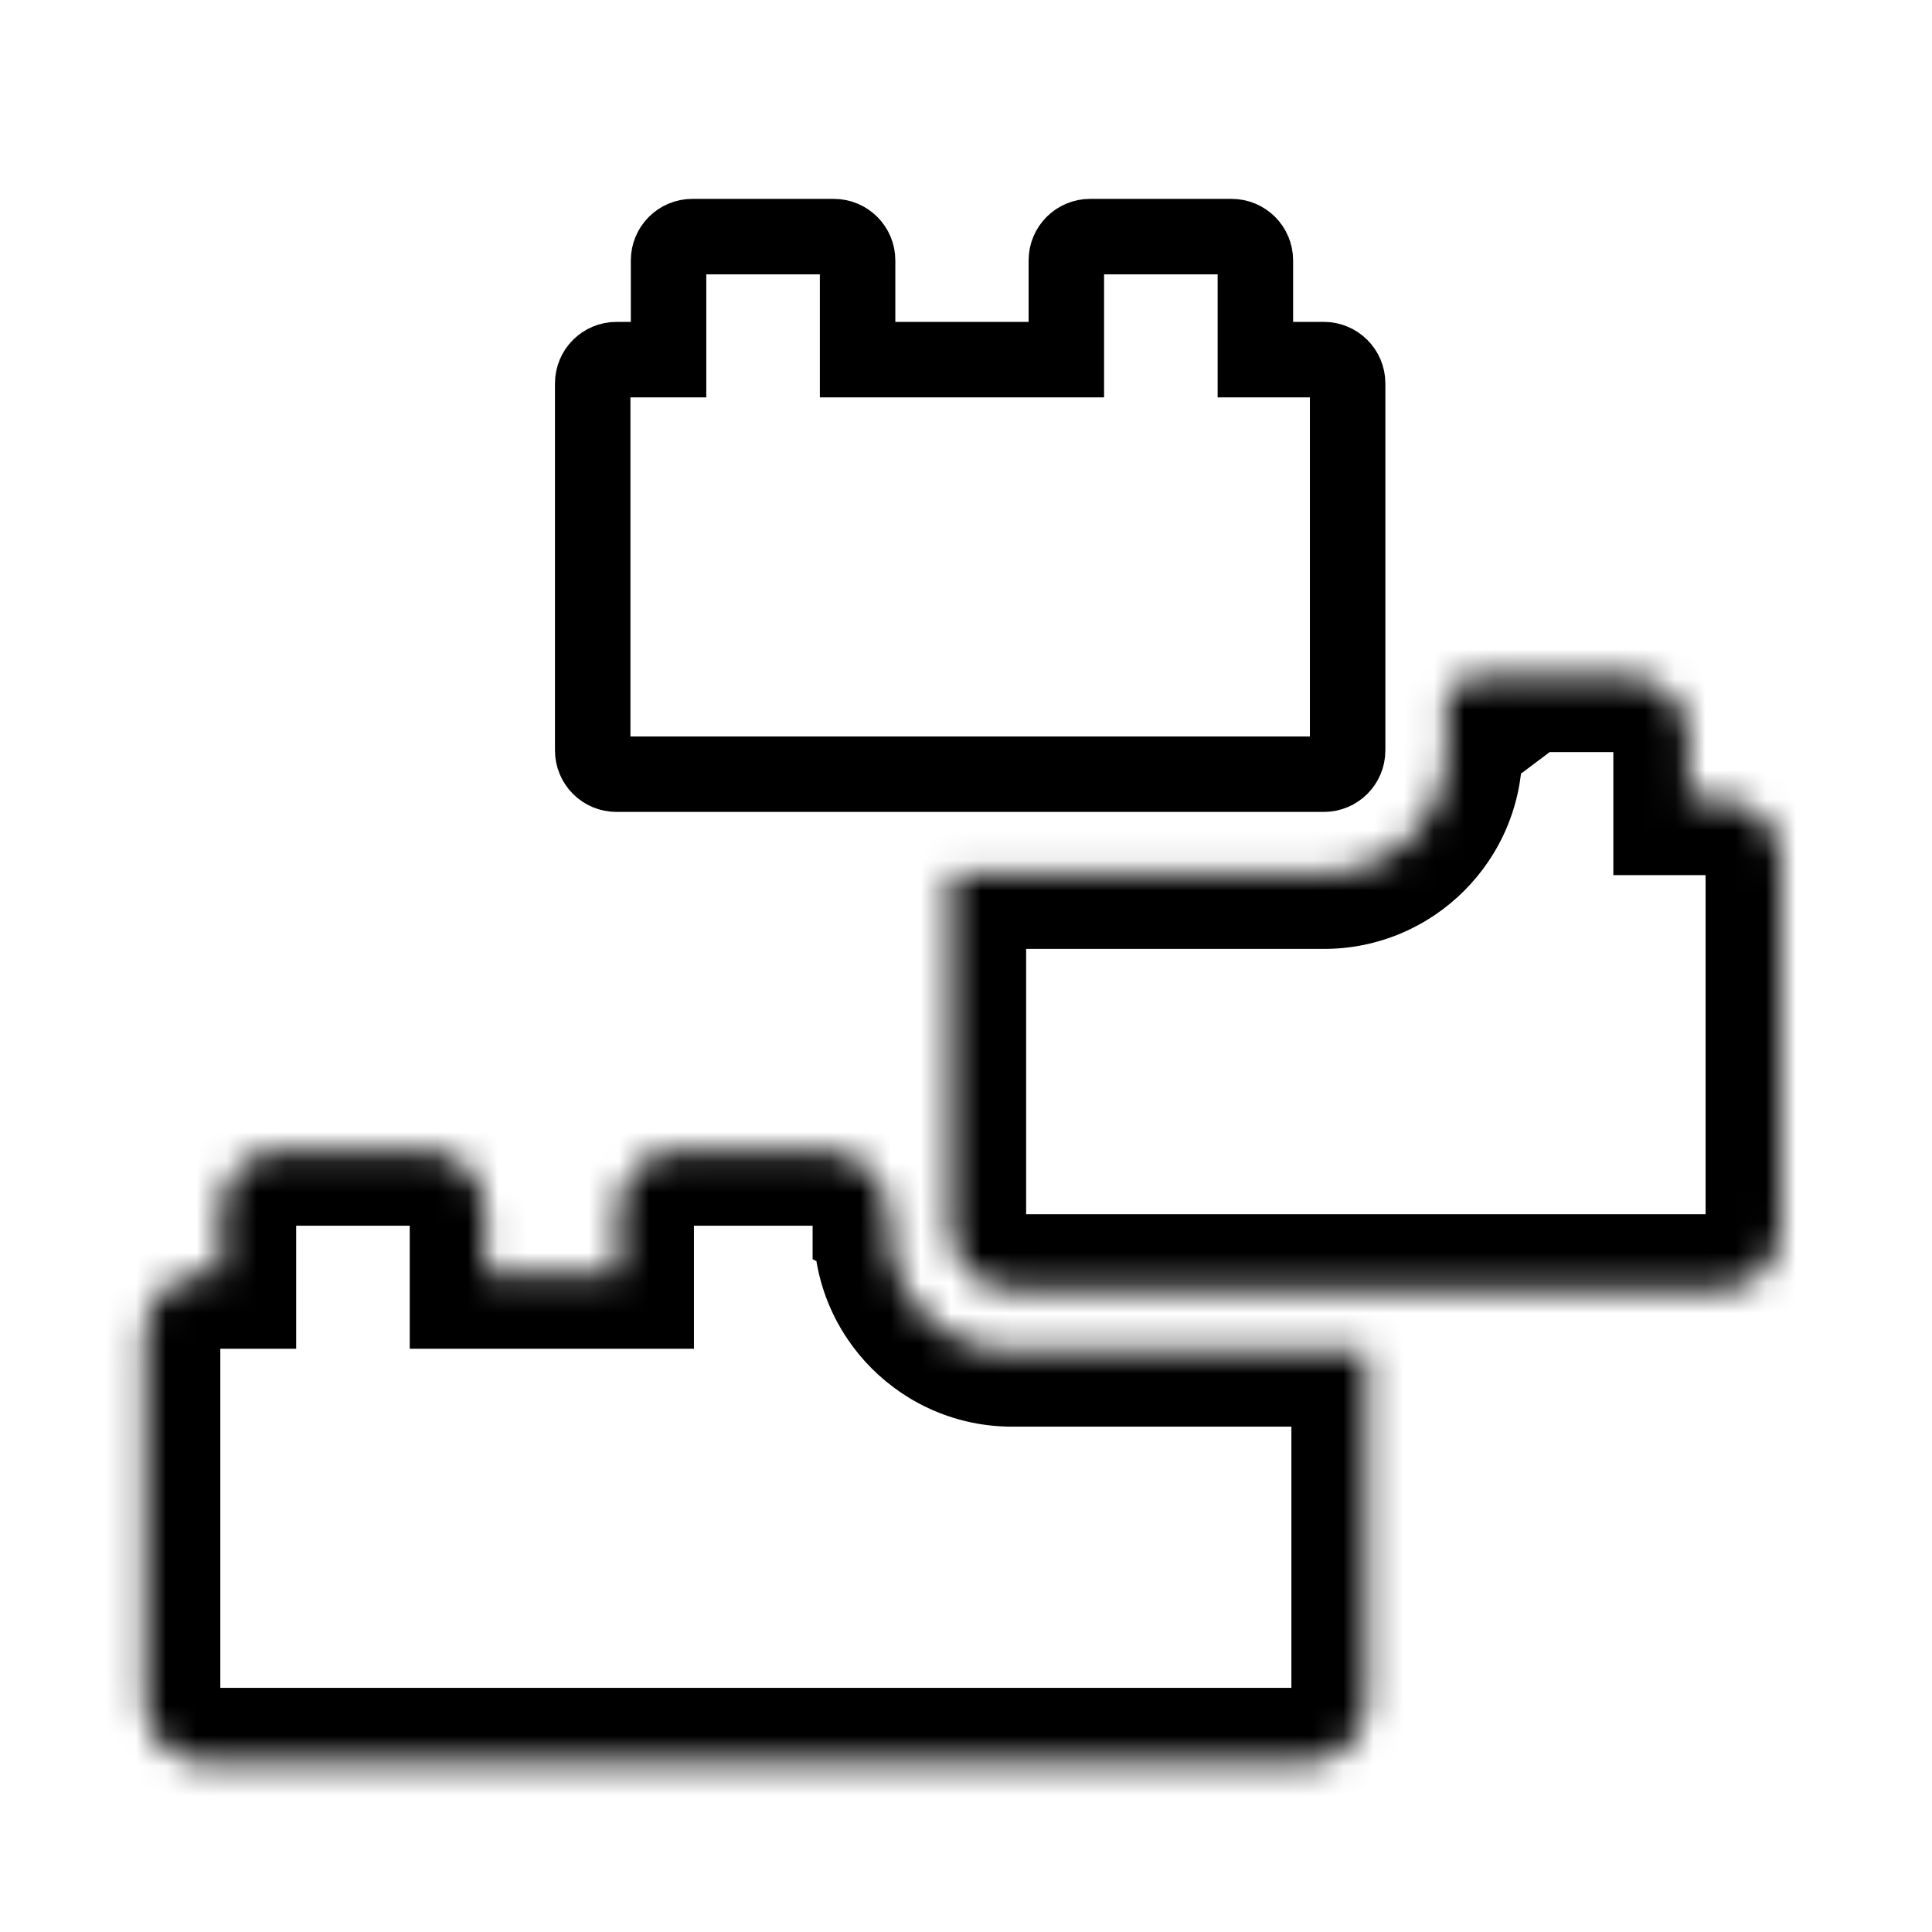 <svg width="64" height="64" viewBox="0 0 64 64" fill="none" xmlns="http://www.w3.org/2000/svg">
<path d="M41.586 10.663V11.913H42.836H43.854C44.289 11.913 44.642 12.266 44.642 12.701V24.859C44.642 25.294 44.289 25.646 43.854 25.646H20.421C19.986 25.646 19.634 25.294 19.634 24.859V12.701C19.634 12.266 19.986 11.913 20.421 11.913H20.897H22.147V10.663V8.626C22.147 8.191 22.5 7.838 22.934 7.838H27.621C28.056 7.838 28.409 8.191 28.409 8.626V10.663V11.913H29.659H34.074H35.324V10.663V8.626C35.324 8.191 35.676 7.838 36.111 7.838H40.798C41.233 7.838 41.586 8.191 41.586 8.626V10.663Z" stroke="black" stroke-width="2.5"/>
<mask id="path-2-inside-1_1087_8085" fill="white">
<path fill-rule="evenodd" clip-rule="evenodd" d="M45.077 26.489H45.077C44.736 26.745 44.313 26.896 43.854 26.896H32.307C32.307 26.896 32.307 26.896 32.307 26.896H43.854C44.313 26.896 44.736 26.745 45.077 26.489ZM31.492 28.934H43.854C46.105 28.934 47.929 27.11 47.929 24.859V22.874C48.281 22.586 48.73 22.414 49.22 22.414H53.906C55.032 22.414 55.944 23.326 55.944 24.451V26.489H56.963C58.088 26.489 59 27.401 59 28.527V40.684C59 41.81 58.088 42.722 56.963 42.722H33.53C32.404 42.722 31.492 41.81 31.492 40.684V28.934Z"/>
</mask>
<path d="M45.077 26.489V23.989H44.242L43.575 24.49L45.077 26.489ZM45.077 26.489L46.579 28.488L52.566 23.989H45.077V26.489ZM32.307 26.896L30.803 24.899L24.831 29.396H32.307V26.896ZM32.307 26.896V24.396H31.471L30.803 24.899L32.307 26.896ZM31.492 28.934V26.434H28.992V28.934H31.492ZM47.929 22.874L46.345 20.94L45.429 21.69V22.874H47.929ZM55.944 26.489H53.444V28.989H55.944V26.489ZM45.077 28.989H45.077V23.989H45.077V28.989ZM43.854 29.396C44.873 29.396 45.82 29.058 46.579 28.488L43.575 24.49C43.653 24.432 43.753 24.396 43.854 24.396V29.396ZM32.307 29.396H43.854V24.396H32.307V29.396ZM33.811 28.894L33.811 28.894L30.803 24.899L30.803 24.899L33.811 28.894ZM43.854 24.396H32.307V29.396H43.854V24.396ZM43.575 24.49C43.653 24.432 43.753 24.396 43.854 24.396V29.396C44.873 29.396 45.82 29.058 46.578 28.488L43.575 24.49ZM31.492 31.434H43.854V26.434H31.492V31.434ZM43.854 31.434C47.486 31.434 50.429 28.49 50.429 24.859H45.429C45.429 25.729 44.724 26.434 43.854 26.434V31.434ZM50.429 24.859V22.874H45.429V24.859H50.429ZM49.514 24.808C49.435 24.873 49.328 24.914 49.22 24.914V19.914C48.132 19.914 47.127 20.3 46.345 20.94L49.514 24.808ZM49.22 24.914H53.906V19.914H49.22V24.914ZM53.906 24.914C53.651 24.914 53.444 24.707 53.444 24.451H58.444C58.444 21.945 56.412 19.914 53.906 19.914V24.914ZM53.444 24.451V26.489H58.444V24.451H53.444ZM55.944 28.989H56.963V23.989H55.944V28.989ZM56.963 28.989C56.707 28.989 56.5 28.782 56.5 28.527H61.5C61.5 26.02 59.469 23.989 56.963 23.989V28.989ZM56.5 28.527V40.684H61.5V28.527H56.5ZM56.5 40.684C56.5 40.429 56.707 40.222 56.963 40.222V45.222C59.469 45.222 61.5 43.191 61.5 40.684H56.5ZM56.963 40.222H33.53V45.222H56.963V40.222ZM33.53 40.222C33.785 40.222 33.992 40.429 33.992 40.684H28.992C28.992 43.191 31.024 45.222 33.53 45.222V40.222ZM33.992 40.684V28.934H28.992V40.684H33.992Z" fill="black" mask="url(#path-2-inside-1_1087_8085)"/>
<mask id="path-4-inside-2_1087_8085" fill="white">
<path fill-rule="evenodd" clip-rule="evenodd" d="M44.627 42.722C44.627 42.722 44.627 42.722 44.627 42.722H33.529C32.606 42.722 31.826 42.108 31.576 41.266C31.826 42.108 32.606 42.722 33.529 42.722H44.627ZM29.454 40.158V40.684C29.454 42.935 31.278 44.76 33.529 44.76H45.279V56.374C45.279 57.5 44.367 58.412 43.241 58.412H6.835C5.71 58.412 4.798 57.5 4.798 56.374V44.216C4.798 43.091 5.71 42.179 6.835 42.179H7.311V40.141C7.311 39.016 8.223 38.103 9.349 38.103H14.035C15.161 38.103 16.073 39.016 16.073 40.141V42.179H20.488V40.141C20.488 39.016 21.4 38.103 22.525 38.103H27.212C28.337 38.103 29.419 39.016 29.419 40.141L29.454 40.158Z"/>
</mask>
<path d="M28.174 40.037L28.004 42.075L30.495 42.283L30.665 40.245L28.174 40.037ZM44.627 42.722V45.222H51.108L46.306 40.87L44.627 42.722ZM44.627 42.722L46.306 40.87L45.591 40.222H44.627V42.722ZM31.576 41.266L33.972 40.554L29.18 41.979L31.576 41.266ZM29.454 40.158H31.954V38.584L30.536 37.904L29.454 40.158ZM45.279 44.76H47.779V42.26H45.279V44.76ZM7.311 42.179V44.679H9.811V42.179H7.311ZM16.073 42.179H13.573V44.679H16.073V42.179ZM20.488 42.179V44.679H22.988V42.179H20.488ZM29.419 40.141H26.919V41.714L28.338 42.395L29.419 40.141ZM46.306 40.87C46.311 40.874 46.315 40.878 46.317 40.88C46.32 40.883 46.322 40.884 46.321 40.884C46.321 40.884 46.321 40.884 46.321 40.884C46.321 40.884 46.321 40.884 46.321 40.884C46.321 40.884 46.321 40.884 46.321 40.884C46.321 40.884 46.321 40.884 46.321 40.884C46.321 40.884 46.321 40.884 46.321 40.884C46.321 40.884 46.321 40.884 46.321 40.884C46.321 40.884 46.321 40.883 46.32 40.883C46.32 40.883 46.319 40.882 46.317 40.88C46.315 40.878 46.311 40.874 46.306 40.87L42.948 44.575C42.943 44.57 42.939 44.566 42.936 44.564C42.934 44.562 42.932 44.56 42.932 44.56C42.932 44.56 42.932 44.56 42.932 44.56C42.932 44.56 42.932 44.56 42.932 44.56C42.932 44.56 42.932 44.56 42.932 44.56C42.932 44.56 42.932 44.56 42.932 44.56C42.932 44.56 42.932 44.56 42.932 44.56C42.932 44.56 42.932 44.56 42.932 44.56C42.933 44.561 42.933 44.561 42.933 44.561C42.934 44.562 42.935 44.563 42.936 44.564C42.939 44.566 42.943 44.57 42.948 44.575L46.306 40.87ZM33.529 45.222H44.627V40.222H33.529V45.222ZM29.18 41.979C29.737 43.852 31.47 45.222 33.529 45.222V40.222C33.742 40.222 33.916 40.364 33.972 40.554L29.18 41.979ZM33.529 40.222C33.742 40.222 33.916 40.364 33.972 40.554L29.18 41.979C29.737 43.852 31.47 45.222 33.529 45.222V40.222ZM44.627 40.222H33.529V45.222H44.627V40.222ZM26.954 40.158V40.684H31.954V40.158H26.954ZM26.954 40.684C26.954 44.316 29.898 47.26 33.529 47.26V42.26C32.659 42.26 31.954 41.554 31.954 40.684H26.954ZM33.529 47.26H45.279V42.26H33.529V47.26ZM47.779 56.374V44.76H42.779V56.374H47.779ZM43.241 60.912C45.748 60.912 47.779 58.88 47.779 56.374H42.779C42.779 56.119 42.986 55.912 43.241 55.912V60.912ZM6.835 60.912H43.241V55.912H6.835V60.912ZM2.298 56.374C2.298 58.88 4.329 60.912 6.835 60.912V55.912C7.091 55.912 7.298 56.119 7.298 56.374H2.298ZM2.298 44.216V56.374H7.298V44.216H2.298ZM6.835 39.679C4.329 39.679 2.298 41.71 2.298 44.216H7.298C7.298 44.472 7.091 44.679 6.835 44.679V39.679ZM7.311 39.679H6.835V44.679H7.311V39.679ZM4.811 40.141V42.179H9.811V40.141H4.811ZM9.349 35.603C6.843 35.603 4.811 37.635 4.811 40.141H9.811C9.811 40.397 9.604 40.603 9.349 40.603V35.603ZM14.035 35.603H9.349V40.603H14.035V35.603ZM18.573 40.141C18.573 37.635 16.541 35.603 14.035 35.603V40.603C13.78 40.603 13.573 40.397 13.573 40.141H18.573ZM18.573 42.179V40.141H13.573V42.179H18.573ZM20.488 39.679H16.073V44.679H20.488V39.679ZM17.988 40.141V42.179H22.988V40.141H17.988ZM22.525 35.603C20.019 35.603 17.988 37.635 17.988 40.141H22.988C22.988 40.397 22.781 40.603 22.525 40.603V35.603ZM27.212 35.603H22.525V40.603H27.212V35.603ZM31.919 40.141C31.919 37.386 29.455 35.603 27.212 35.603V40.603C27.157 40.603 27.123 40.593 27.109 40.587C27.096 40.582 27.084 40.575 27.069 40.562C27.048 40.543 26.919 40.409 26.919 40.141H31.919ZM30.536 37.904L30.501 37.887L28.338 42.395L28.372 42.411L30.536 37.904Z" fill="black" mask="url(#path-4-inside-2_1087_8085)"/>
</svg>
